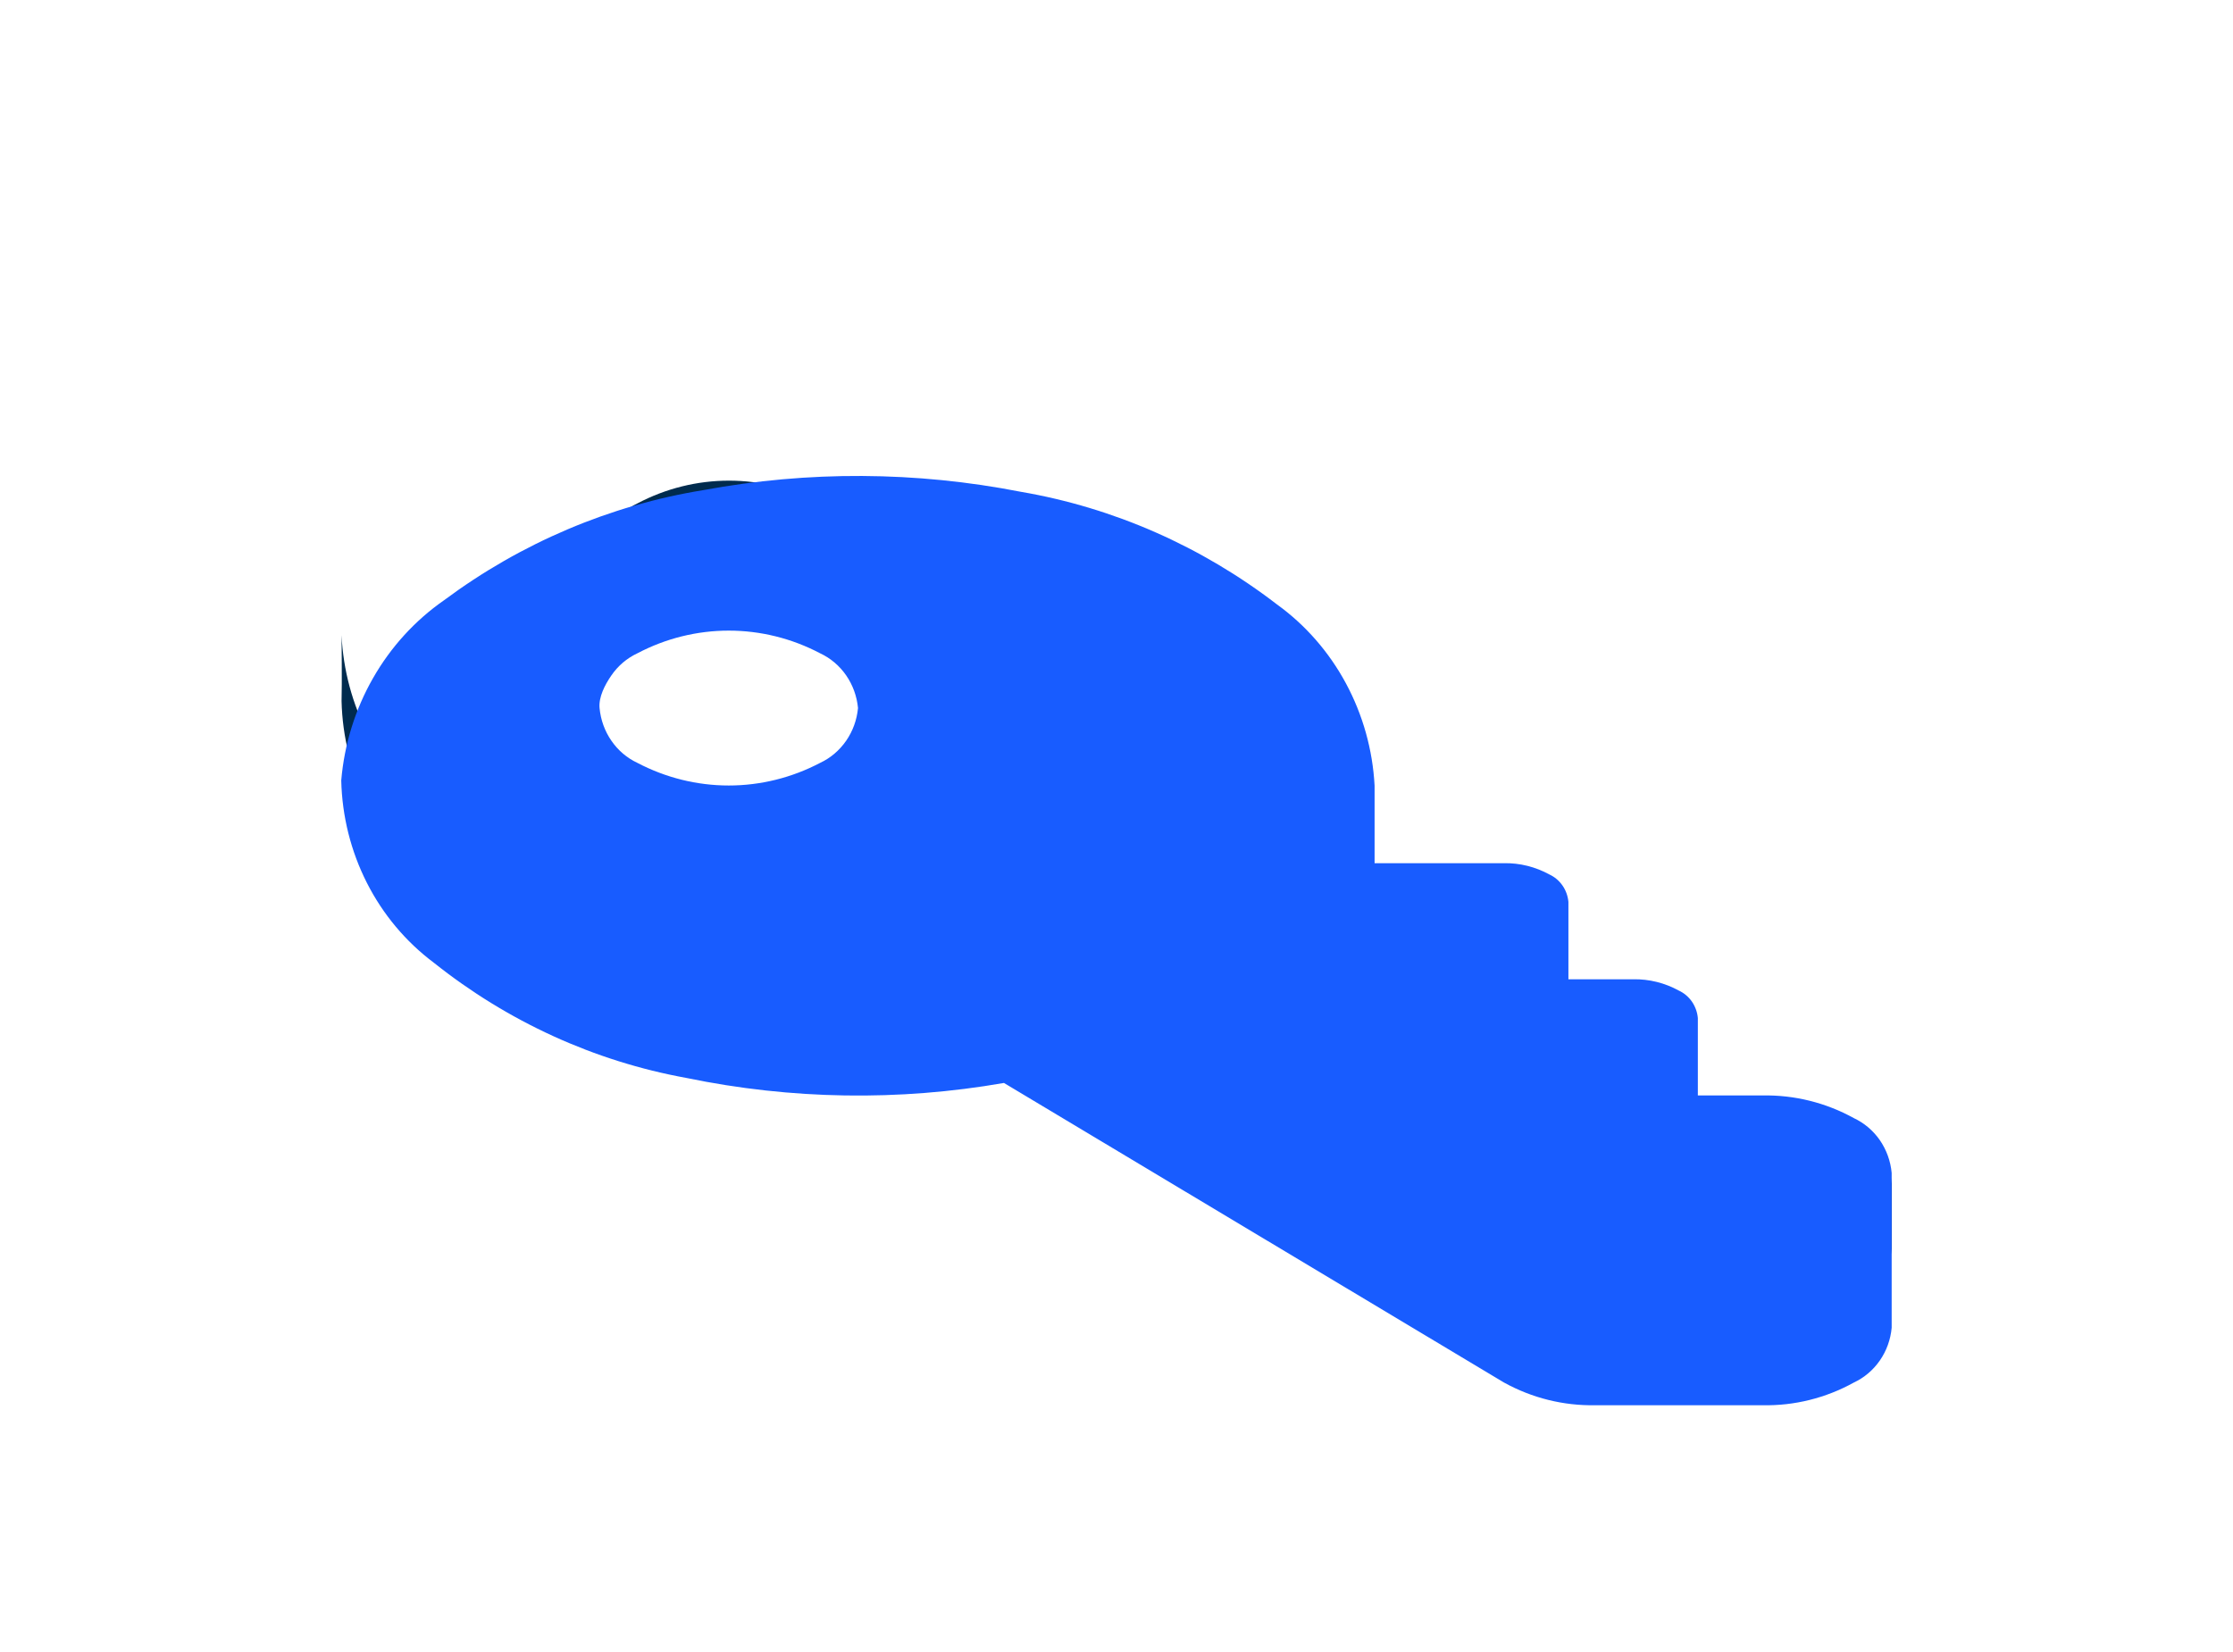 <svg width="50" height="37" viewBox="0 0 50 37" fill="none" xmlns="http://www.w3.org/2000/svg">
    <path d="M14.28 12.857C14.914 12.524 15.615 12.35 16.326 12.35C17.037 12.35 17.738 12.524 18.372 12.857C18.563 12.972 18.735 13.118 18.882 13.29C19.084 13.079 19.203 12.797 19.216 12.499C19.191 12.235 19.1 11.983 18.951 11.768C18.802 11.552 18.601 11.382 18.368 11.273C17.734 10.939 17.033 10.765 16.322 10.765C15.611 10.765 14.91 10.939 14.276 11.273C14.043 11.382 13.842 11.552 13.694 11.768C13.545 11.983 13.401 12.161 13.415 12.487C13.428 12.786 13.543 13.1 13.745 13.312C13.894 13.139 14.087 12.973 14.28 12.857Z"
          fill="#002B4E"/>
    <path d="M42.359 26.379C42.335 26.643 42.234 26.871 42.085 27.086C41.937 27.301 41.749 27.477 41.516 27.586C40.887 27.933 40.203 28.101 39.491 28.087H35.745C35.032 28.102 34.31 27.953 33.681 27.605L22.483 20.894C20.126 21.306 17.717 21.268 15.373 20.783C13.314 20.409 11.372 19.522 9.714 18.199C9.106 17.739 8.604 17.144 8.247 16.457C7.89 15.77 7.685 15.008 7.648 14.228V14.235C7.648 14.235 7.66 15.343 7.648 15.703C7.667 16.503 7.864 17.287 8.223 17.995C8.582 18.703 9.094 19.316 9.718 19.784C11.375 21.105 13.316 21.991 15.373 22.366C17.717 22.851 20.126 22.888 22.483 22.477L33.679 29.19C34.308 29.538 35.012 29.713 35.724 29.699H39.465C40.178 29.713 40.882 29.538 41.511 29.19C41.744 29.082 41.945 28.911 42.094 28.696C42.243 28.481 42.334 28.228 42.358 27.964"
          fill="#002B4E"/>
    <g filter="url(#filter0_d_220_15537)">
        <path d="M35.123 18.573H36.571C36.926 18.566 37.278 18.654 37.593 18.827C37.709 18.881 37.81 18.966 37.885 19.074C37.959 19.182 38.005 19.308 38.017 19.44V21.175H39.464C40.176 21.161 40.88 21.335 41.509 21.682C41.742 21.791 41.944 21.962 42.093 22.177C42.241 22.393 42.333 22.645 42.357 22.91V26.379C42.333 26.642 42.242 26.895 42.093 27.11C41.944 27.326 41.743 27.496 41.51 27.605C40.881 27.953 40.177 28.128 39.465 28.113H35.723C35.01 28.127 34.306 27.952 33.677 27.605L22.48 20.895C20.123 21.306 17.714 21.268 15.37 20.783C13.31 20.409 11.369 19.522 9.71 18.199C9.086 17.731 8.573 17.119 8.214 16.411C7.855 15.703 7.659 14.918 7.641 14.118C7.71 13.309 7.953 12.527 8.352 11.829C8.75 11.131 9.295 10.534 9.944 10.083C11.667 8.801 13.656 7.956 15.75 7.617C18.102 7.182 20.511 7.195 22.859 7.655C24.937 8.011 26.902 8.876 28.594 10.178C29.231 10.638 29.759 11.242 30.137 11.945C30.516 12.649 30.736 13.432 30.779 14.237V15.973H33.673C34.029 15.966 34.381 16.054 34.696 16.227C34.812 16.281 34.913 16.367 34.987 16.474C35.062 16.582 35.107 16.709 35.119 16.84V18.573H35.123ZM19.212 12.498C19.187 12.235 19.096 11.982 18.947 11.767C18.798 11.551 18.597 11.381 18.364 11.272C17.73 10.938 17.029 10.764 16.318 10.764C15.607 10.764 14.906 10.938 14.272 11.272C14.039 11.381 13.838 11.551 13.69 11.767C13.541 11.982 13.403 12.254 13.425 12.498C13.45 12.762 13.541 13.015 13.69 13.23C13.838 13.446 14.039 13.617 14.272 13.726C14.906 14.059 15.607 14.233 16.318 14.233C17.029 14.233 17.73 14.059 18.364 13.726C18.597 13.617 18.798 13.446 18.947 13.23C19.096 13.015 19.187 12.762 19.212 12.498Z"
              fill="#185CFF"/>
    </g>
    <defs>
        <filter id="filter0_d_220_15537" x="6.521" y="7.3" width="36.956" height="25.294"
                filterUnits="userSpaceOnUse" color-interpolation-filters="sRGB">
            <feFlood flood-opacity="0" result="BackgroundImageFix"/>
            <feColorMatrix in="SourceAlpha" type="matrix" values="0 0 0 0 0 0 0 0 0 0 0 0 0 0 0 0 0 0 127 0"
                           result="hardAlpha"/>
            <feOffset dy="3.36"/>
            <feGaussianBlur stdDeviation="0.56"/>
            <feComposite in2="hardAlpha" operator="out"/>
            <feColorMatrix type="matrix" values="0 0 0 0 0.016 0 0 0 0 0.133 0 0 0 0 0.227 0 0 0 0.3 0"/>
            <feBlend mode="normal" in2="BackgroundImageFix" result="effect1_dropShadow_220_15537"/>
            <feBlend mode="normal" in="SourceGraphic" in2="effect1_dropShadow_220_15537" result="shape"/>
        </filter>
    </defs>
</svg>
